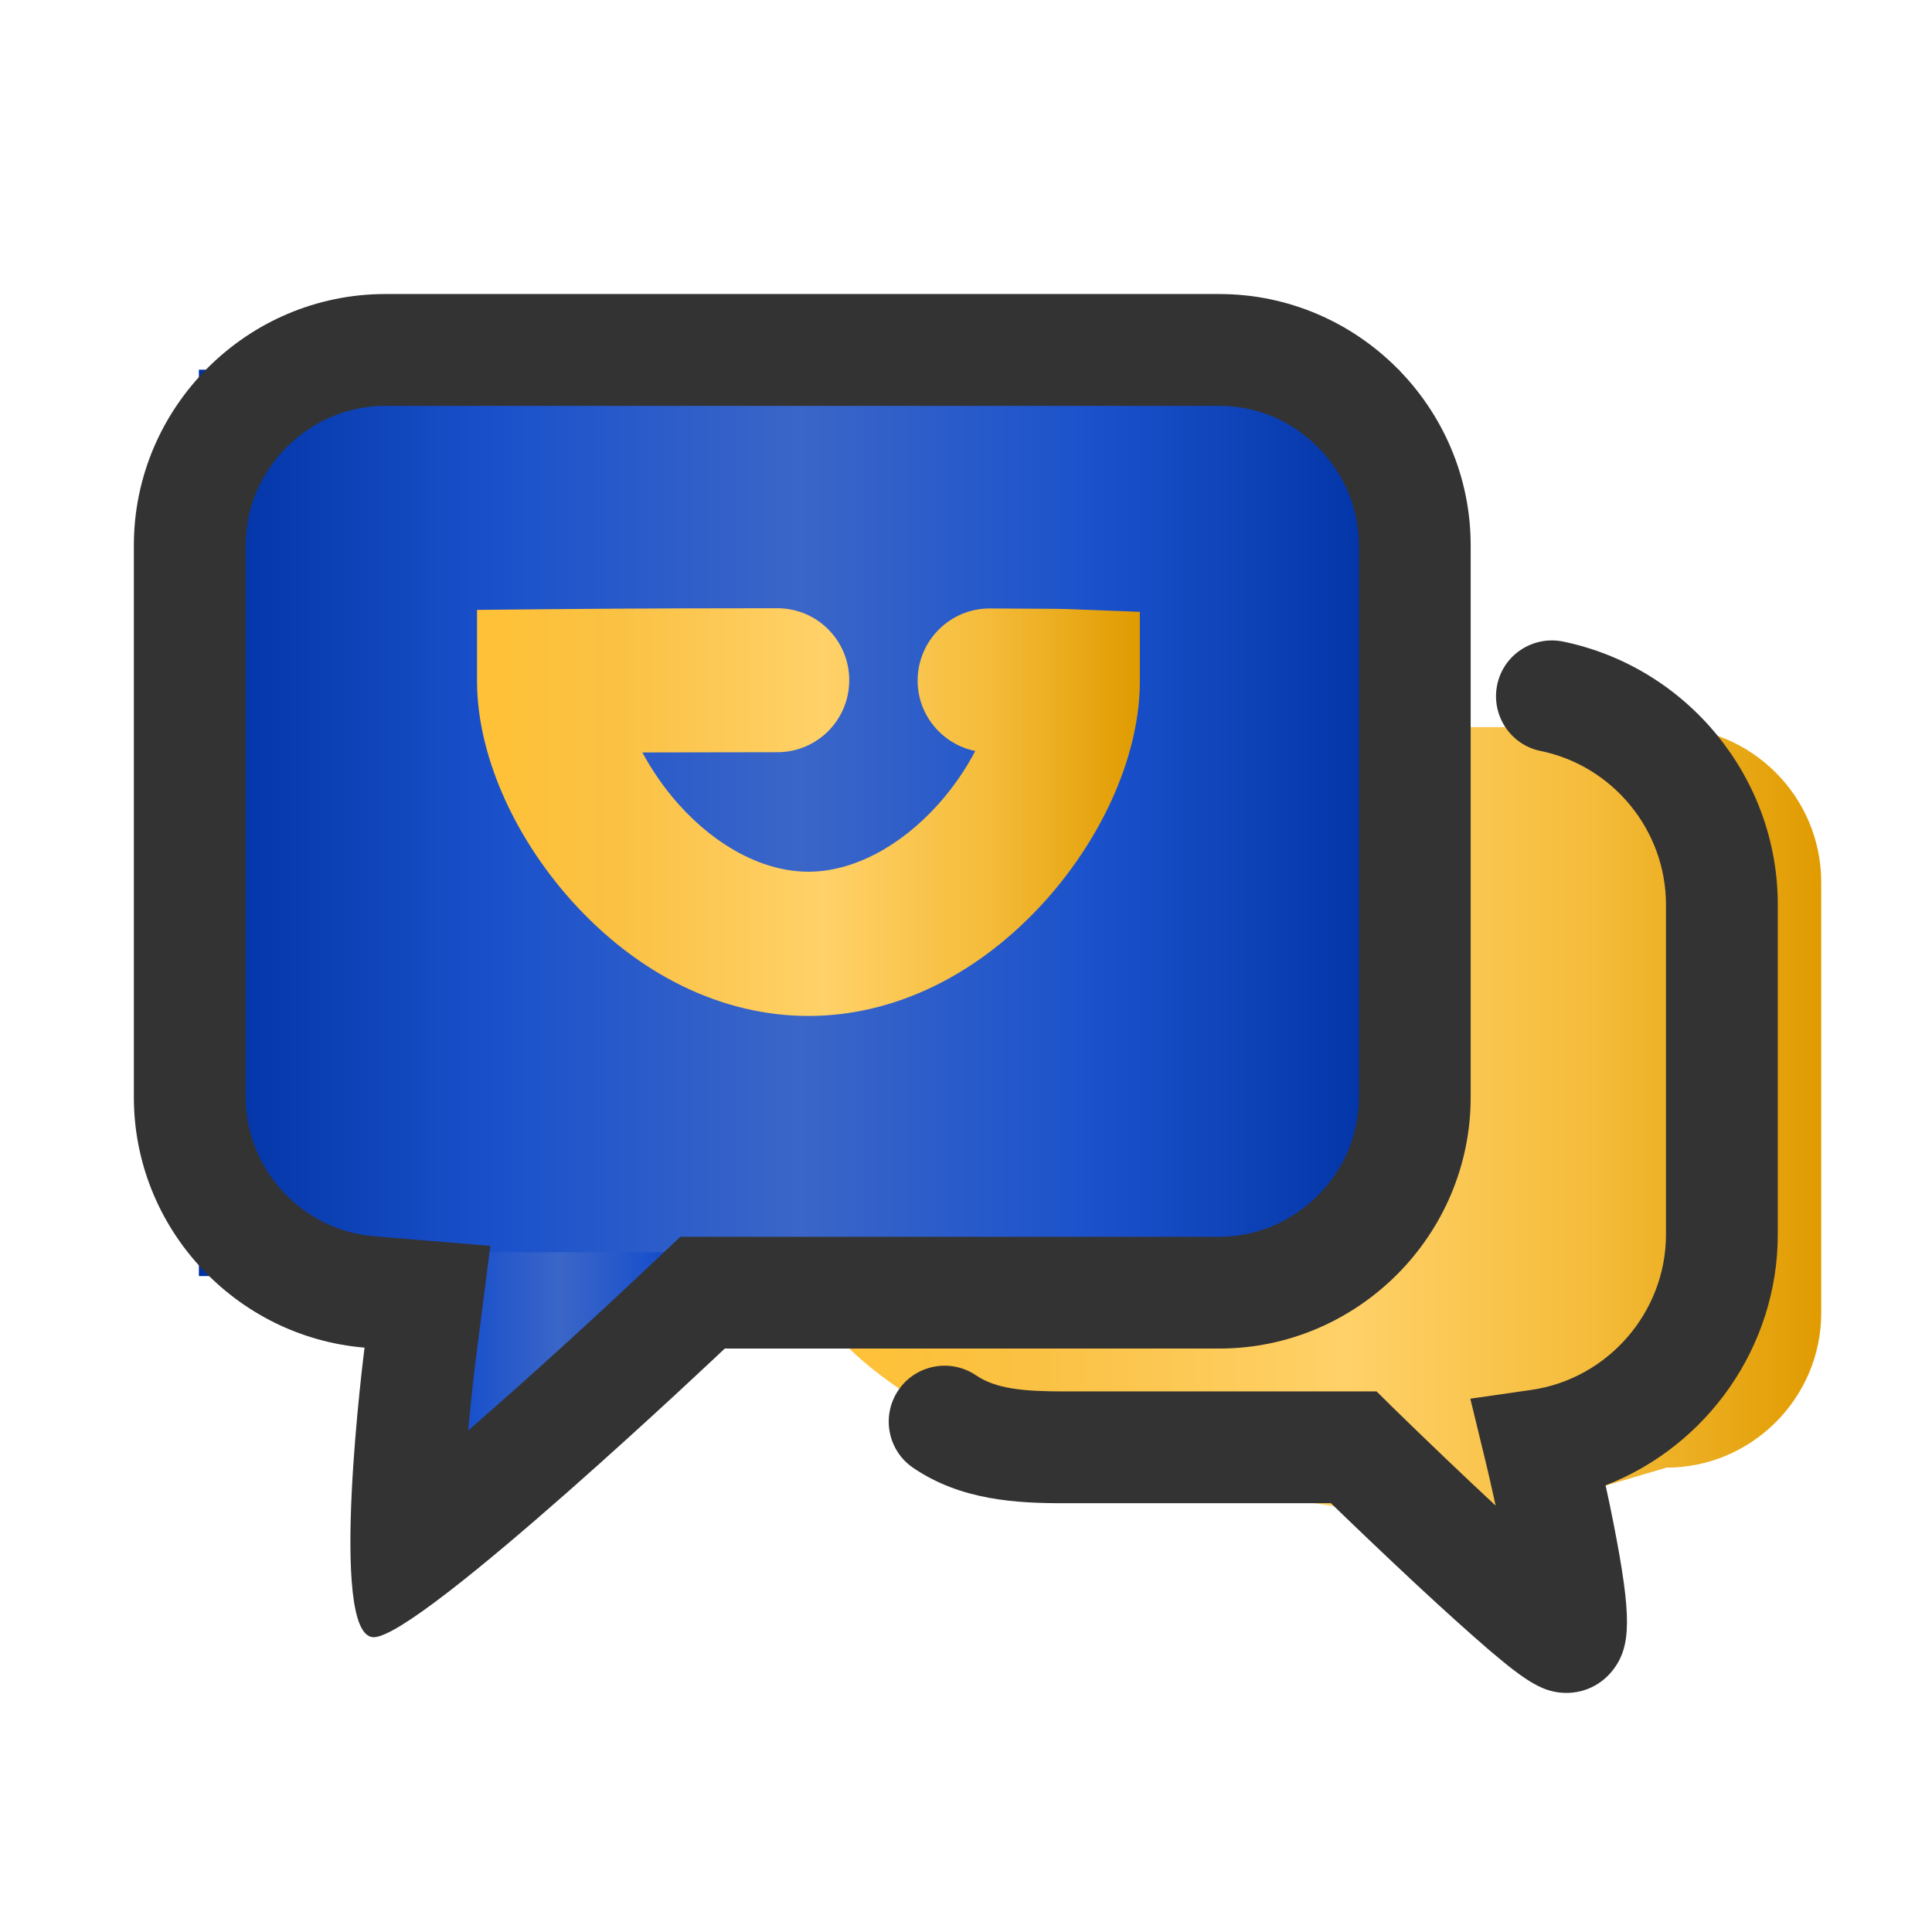 <svg width="81" height="81" viewBox="0 0 81 81" fill="none" xmlns="http://www.w3.org/2000/svg">
<g id="chat-chat-svgrepo-com 1">
<rect id="Rectangle 1097" x="8.338" y="15.5" width="50.324" height="38" fill="url(#paint0_linear_3502_74167)"/>
<path id="Rectangle 1098" d="M16 52.5H31L21 62.5L16 60.5V52.5Z" fill="url(#paint1_linear_3502_74167)"/>
<path id="Vector" d="M69.87 30.484H59.578C60.539 31.719 60.5 33.32 60.5 35L59.578 40.188V47.766C59.578 51.773 56.297 55.047 52.297 55.047H34.5C35.445 57.469 42.565 61.531 45.315 61.531L61.5 64L69.87 61.531C73.433 61.531 76.355 58.617 76.355 55.047V36.969C76.347 33.398 73.433 30.484 69.87 30.484Z" fill="url(#paint2_linear_3502_74167)"/>
<path id="Vector_2" d="M61.659 46V22.867C61.659 17.07 56.917 12.328 51.12 12.328H16.151C10.354 12.328 5.612 17.07 5.612 22.867V46C5.612 51.508 9.894 56.055 15.284 56.5C15.284 56.5 13.722 68.641 15.667 68.641C17.612 68.641 30.386 56.539 30.386 56.539H51.112C56.917 56.539 61.659 51.797 61.659 46ZM28.526 51.852L27.167 53.133C27.144 53.156 24.472 55.688 21.448 58.375C20.784 58.961 20.183 59.492 19.628 59.977C19.776 58.344 19.933 57.117 19.933 57.102L20.558 52.234L15.667 51.828C12.659 51.578 10.3 49.016 10.3 46V22.867C10.3 21.312 10.909 19.852 12.026 18.742C13.136 17.633 14.604 17.016 16.151 17.016H51.12C52.675 17.016 54.136 17.625 55.245 18.742C56.355 19.852 56.972 21.32 56.972 22.867V46C56.972 47.555 56.362 49.016 55.245 50.125C54.136 51.234 52.667 51.852 51.12 51.852H28.526Z" fill="#333333"/>
<path id="Vector_3" d="M65.534 26.898C64.269 26.64 63.026 27.453 62.769 28.719C62.511 29.984 63.323 31.226 64.589 31.484C67.636 32.109 69.847 34.82 69.847 37.93V51.758C69.847 55.008 67.417 57.812 64.198 58.273L61.644 58.641L62.253 61.148C62.409 61.781 62.558 62.461 62.706 63.125C61.331 61.844 59.792 60.375 58.394 59.008L57.714 58.336H44.612C42.901 58.336 41.753 58.226 40.925 57.664C39.855 56.937 38.394 57.211 37.667 58.281C36.94 59.351 37.214 60.812 38.284 61.539C40.292 62.906 42.605 63.023 44.612 63.023H55.8C56.581 63.781 57.933 65.078 59.315 66.367C60.581 67.547 61.628 68.484 62.425 69.172C63.987 70.5 64.714 70.976 65.675 70.976C66.433 70.976 67.136 70.633 67.612 70.031C68.401 69.023 68.409 67.758 67.651 63.883C67.542 63.32 67.425 62.773 67.315 62.273C71.565 60.625 74.534 56.469 74.534 51.758V37.93C74.542 32.617 70.753 27.976 65.534 26.898Z" fill="#333333"/>
<path id="Vector_4" d="M33.894 42.594C30.282 42.594 26.751 40.873 23.954 37.754C21.479 34.988 20 31.557 20 28.559V25.57L22.988 25.54C23.028 25.54 26.63 25.5 32.586 25.5C34.257 25.5 35.605 26.848 35.605 28.518C35.605 30.189 34.257 31.537 32.586 31.537C30.343 31.537 28.441 31.547 26.932 31.547C27.314 32.261 27.817 33.006 28.451 33.72C30.061 35.521 32.043 36.547 33.894 36.547C35.746 36.547 37.728 35.511 39.337 33.72C39.991 32.985 40.505 32.221 40.887 31.486C39.508 31.205 38.462 29.977 38.472 28.518C38.482 26.858 39.83 25.51 41.49 25.51H41.501C44.227 25.52 44.77 25.53 44.881 25.54L47.789 25.651V28.559C47.789 31.557 46.31 34.988 43.835 37.754C41.028 40.873 37.506 42.594 33.894 42.594Z" fill="url(#paint3_linear_3502_74167)"/>
</g>
<defs>
<linearGradient id="paint0_linear_3502_74167" x1="8.338" y1="34.5" x2="58.662" y2="34.5" gradientUnits="userSpaceOnUse">
<stop stop-color="#0032A3"/>
<stop offset="0.25" stop-color="#1A51CB"/>
<stop offset="0.5" stop-color="#3B66C8"/>
<stop offset="0.75" stop-color="#1A51CB"/>
<stop offset="1" stop-color="#0032A3"/>
</linearGradient>
<linearGradient id="paint1_linear_3502_74167" x1="16" y1="57.5" x2="31" y2="57.5" gradientUnits="userSpaceOnUse">
<stop stop-color="#0032A3"/>
<stop offset="0.25" stop-color="#1A51CB"/>
<stop offset="0.5" stop-color="#3B66C8"/>
<stop offset="0.75" stop-color="#1A51CB"/>
<stop offset="1" stop-color="#0032A3"/>
</linearGradient>
<linearGradient id="paint2_linear_3502_74167" x1="34.5" y1="47.242" x2="76.355" y2="47.242" gradientUnits="userSpaceOnUse">
<stop stop-color="#FFC136"/>
<stop offset="0.198" stop-color="#FAC142"/>
<stop offset="0.525" stop-color="#FFD168"/>
<stop offset="0.771" stop-color="#F5BC3A"/>
<stop offset="1" stop-color="#E09B00"/>
</linearGradient>
<linearGradient id="paint3_linear_3502_74167" x1="20" y1="34.047" x2="47.789" y2="34.047" gradientUnits="userSpaceOnUse">
<stop stop-color="#FFC136"/>
<stop offset="0.198" stop-color="#FAC142"/>
<stop offset="0.525" stop-color="#FFD168"/>
<stop offset="0.771" stop-color="#F5BC3A"/>
<stop offset="1" stop-color="#E09B00"/>
</linearGradient>
</defs>
</svg>
